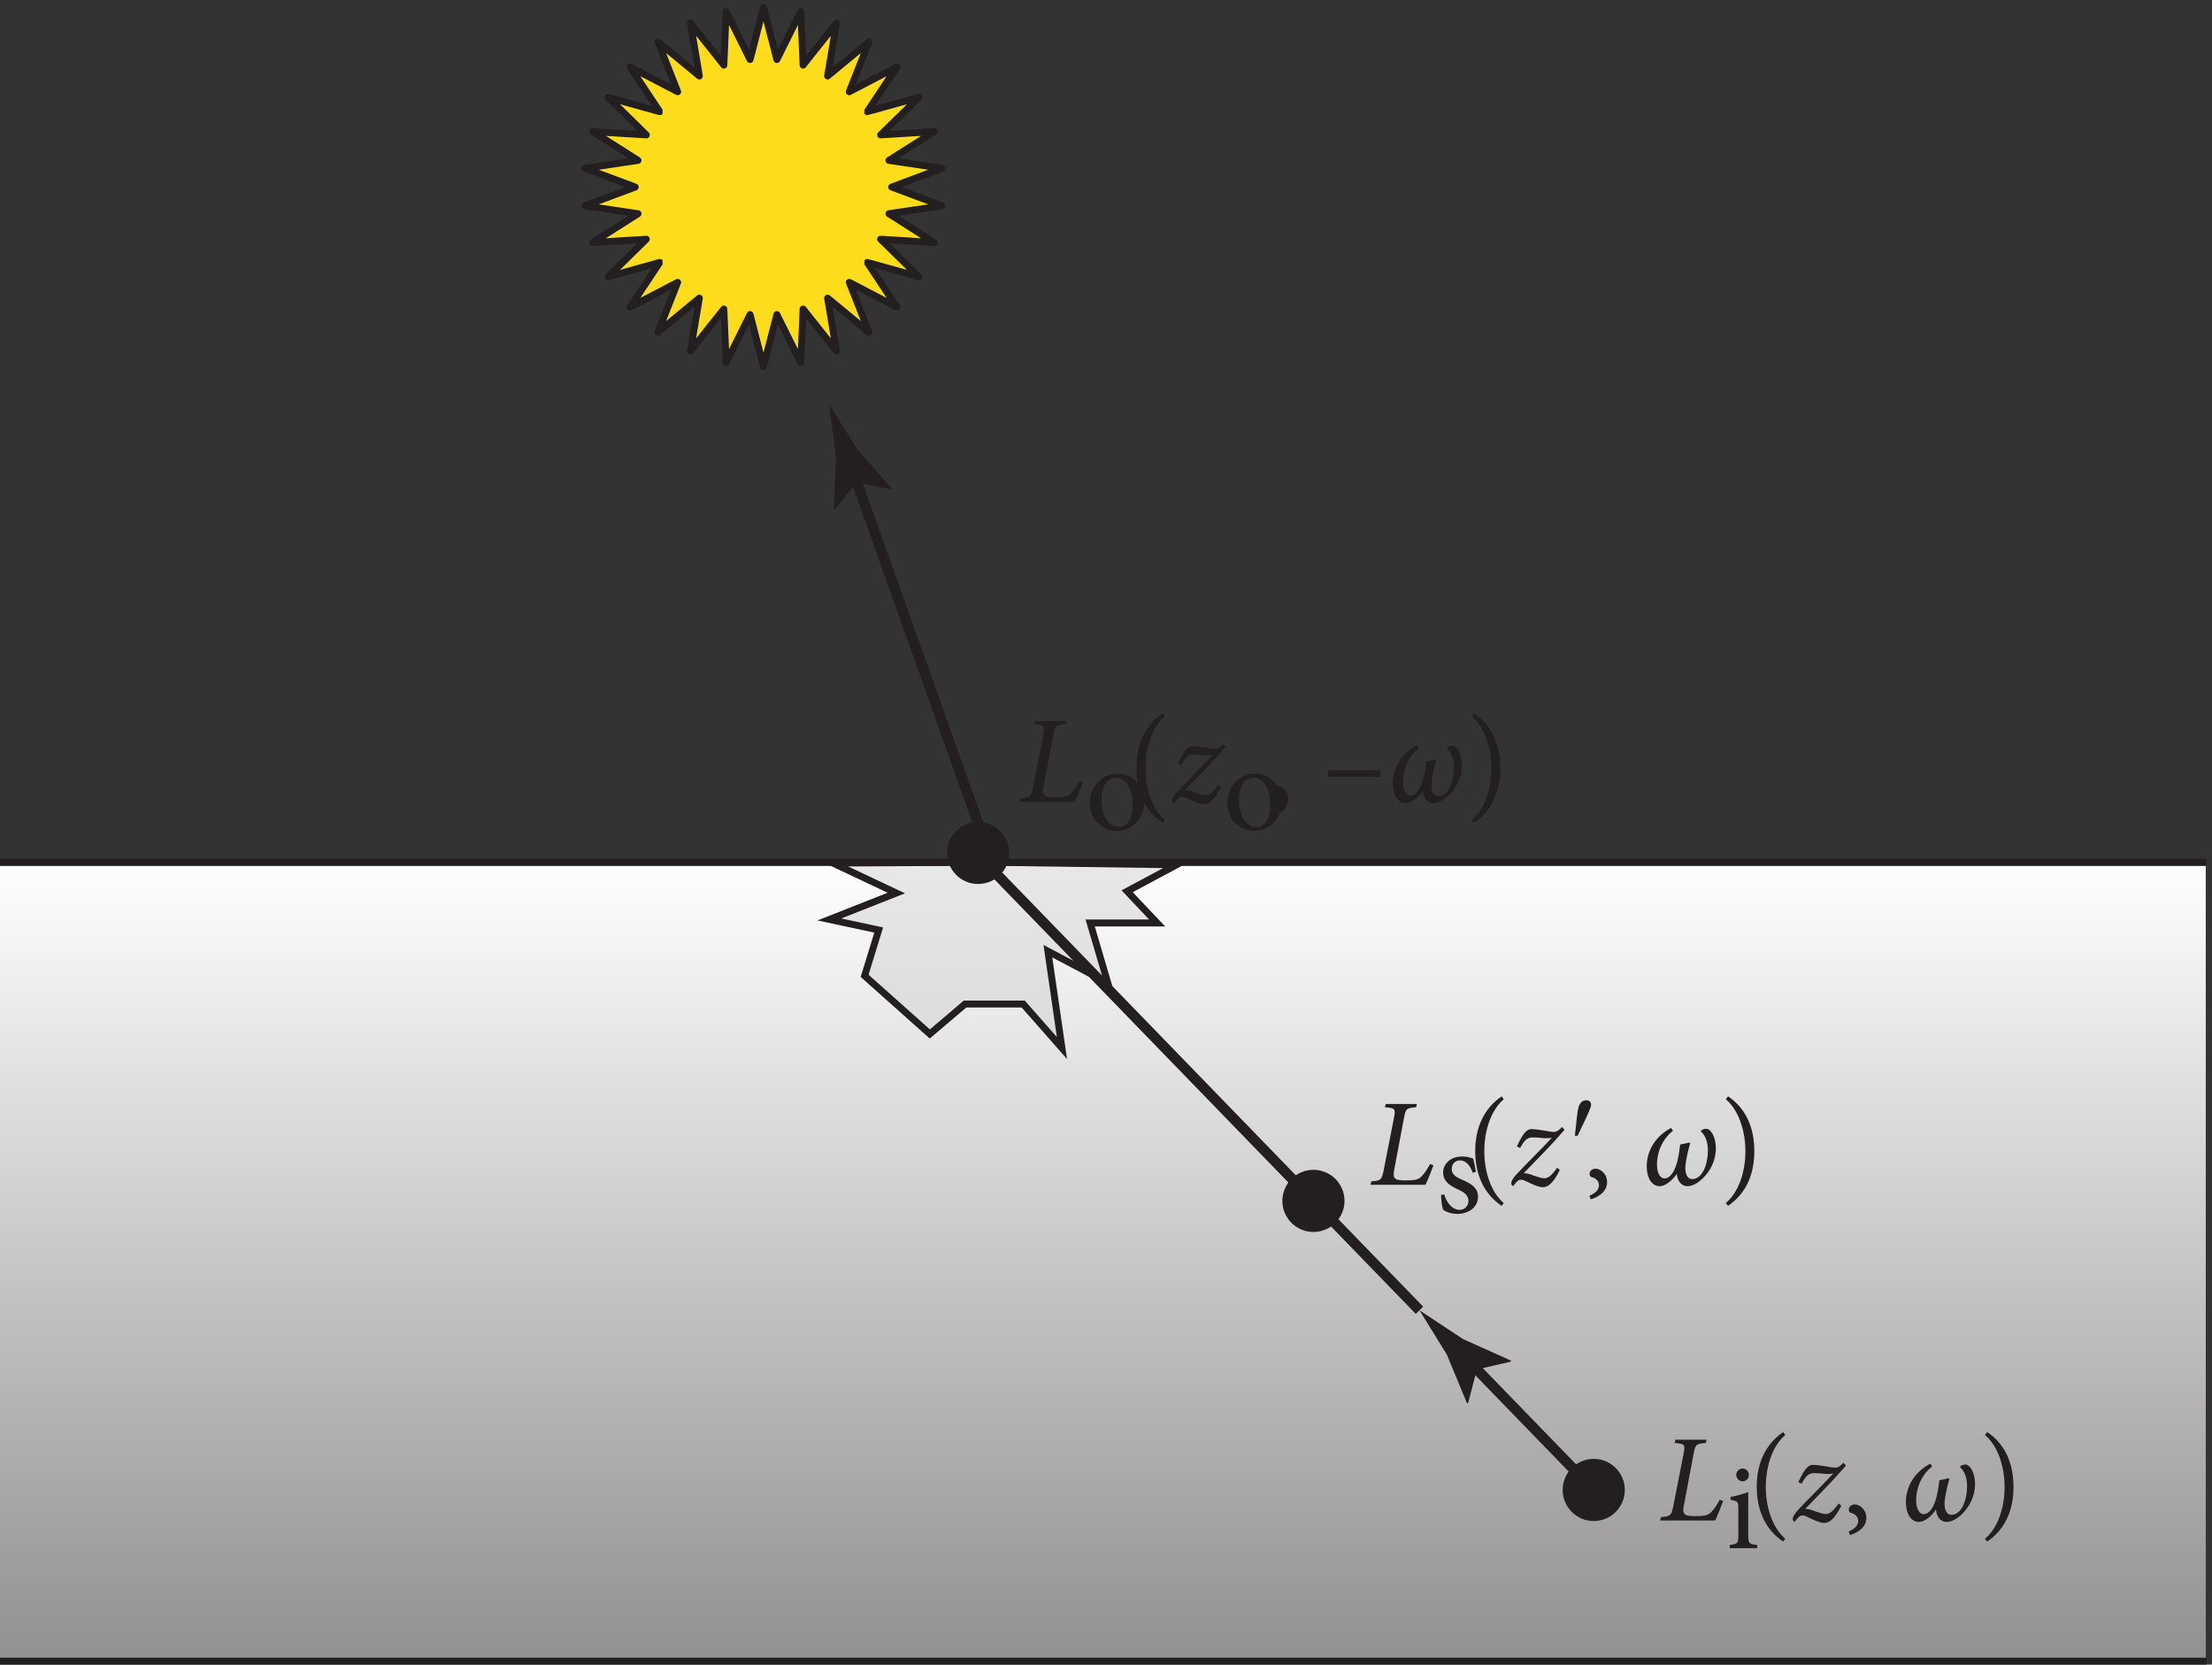 <?xml version="1.0" encoding="UTF-8" standalone="no"?>
<!-- Created with Inkscape (http://www.inkscape.org/) -->

<svg
   version="1.1"
   id="svg1"
   width="213"
   height="160.307"
   viewBox="0 0 213 160.307"
   sodipodi:docname="pha14f14.eps"
   xmlns:inkscape="http://www.inkscape.org/namespaces/inkscape"
   xmlns:sodipodi="http://sodipodi.sourceforge.net/DTD/sodipodi-0.dtd"
   xmlns="http://www.w3.org/2000/svg"
   xmlns:svg="http://www.w3.org/2000/svg">
  <rect x="0" y="0" width="213" height="160.307" fill="#333333" stroke="none"/>
  <defs
     id="defs1">
    <linearGradient
       x1="0"
       y1="0"
       x2="1"
       y2="0"
       gradientUnits="userSpaceOnUse"
       gradientTransform="matrix(-2.54e-5,-580.176,-580.176,2.54e-5,798.735,580.934)"
       spreadMethod="pad"
       id="linearGradient3">
      <stop
         style="stop-opacity:1;stop-color:#ffffff"
         offset="0"
         id="stop2" />
      <stop
         style="stop-opacity:1;stop-color:#918f8f"
         offset="1"
         id="stop3" />
    </linearGradient>
    <clipPath
       clipPathUnits="userSpaceOnUse"
       id="clipPath3">
      <path
         d="M 1597.47,0.762 H 0 V 580.934 v -2.5 h 607.141 l 41.812,-19.746 -48.484,-19.137 35.722,-7.649 -10.207,-33.175 47.207,-42.098 25.516,21.687 h 42.098 l 28.066,-31.894 -10.199,70.168 43.371,-22.961 -12.758,43.375 h 48.481 l -21.692,22.965 34.477,18.465 H 1597.47 V 0.762"
         transform="translate(0,2.5000001e-5)"
         id="path3" />
    </clipPath>
    <linearGradient
       x1="0"
       y1="0"
       x2="1"
       y2="0"
       gradientUnits="userSpaceOnUse"
       gradientTransform="matrix(-2.54e-5,-580.176,-580.176,2.54e-5,798.735,580.934)"
       spreadMethod="pad"
       id="linearGradient28">
      <stop
         style="stop-opacity:1;stop-color:#e9e8e8"
         offset="0"
         id="stop27" />
      <stop
         style="stop-opacity:1;stop-color:#b1b0b0"
         offset="1"
         id="stop28" />
    </linearGradient>
    <clipPath
       clipPathUnits="userSpaceOnUse"
       id="clipPath28">
      <path
         d="m 768.871,446.422 -28.066,31.894 h -42.098 l -25.516,-21.687 -47.207,42.098 10.207,33.175 -35.722,7.649 48.484,19.137 -41.812,19.746 h 243.41 l -34.477,-18.465 21.692,-22.965 h -48.481 l 12.758,-43.375 -43.371,22.961 10.199,-70.168"
         transform="translate(0,2.5000001e-5)"
         id="path28" />
    </clipPath>
  </defs>
  <sodipodi:namedview
     id="namedview1"
     pagecolor="#ffffff"
     bordercolor="#000000"
     borderopacity="0.25"
     inkscape:showpageshadow="2"
     inkscape:pageopacity="0.0"
     inkscape:pagecheckerboard="0"
     inkscape:deskcolor="#d1d1d1">
    <inkscape:page
       x="0"
       y="0"
       inkscape:label="1"
       id="page1"
       width="213"
       height="160.307"
       margin="0"
       bleed="0" />
  </sodipodi:namedview>
  <g
     id="g1"
     inkscape:groupmode="layer"
     inkscape:label="1">
    <g
       id="group-R5">
      <g
         id="g4">
        <path
           d="m 0,0 v 579 h 609 v -1 h 2 v -1 h 2 v -1 h 2 v -1 h 2 v -1 h 2 v -1 h 2 v -1 h 2 v -1 h 2 v -1 h 3 v -1 h 2 v -1 h 2 v -1 h 2 v -1 h 2 v -1 h 2 v -1 h 2 v -1 h 2 v -1 h 3 v -1 h 2 v -1 h 2 v -2 h -1 v -1 h -3 v -1 h -2 v -1 h -3 v -1 h -2 v -1 h -3 v -1 h -3 v -1 h -2 v -1 h -3 v -1 h -2 v -1 h -3 v -1 h -2 v -1 h -3 v -1 h -2 v -1 h -3 v -1 h -2 v -1 h -3 v -1 h -2 v -1 h -1 v -1 h 4 v -1 h 5 v -1 h 5 v -1 h 4 v -1 h 5 v -1 h 5 v -1 h 4 v -1 h 1 v -1 h -1 v -3 h -1 v -4 h -1 v -3 h -1 v -3 h -1 v -3 h -1 v -4 h -1 v -3 h -1 v -3 h -1 v -3 h -1 v -4 h 1 v -1 h 2 v -1 h 1 v -1 h 1 v -1 h 1 v -1 h 1 v -1 h 1 v -1 h 1 v -1 h 1 v -1 h 2 v -1 h 1 v -1 h 1 v -1 h 1 v -1 h 1 v -1 h 1 v -1 h 1 v -1 h 1 v -1 h 1 v -1 h 2 v -1 h 1 v -1 h 1 v -1 h 1 v -1 h 1 v -1 h 1 v -1 h 1 v -1 h 1 v -1 h 2 v -1 h 1 v -1 h 1 v -1 h 1 v -1 h 1 v -1 h 1 v -1 h 1 v -1 h 1 v -1 h 2 v -1 h 1 v -1 h 1 v -1 h 1 v -1 h 1 v -1 h 1 v -1 h 2 v 1 h 1 v 1 h 2 v 1 h 1 v 1 h 1 v 1 h 1 v 1 h 1 v 1 h 2 v 1 h 1 v 1 h 1 v 1 h 1 v 1 h 1 v 1 h 1 v 1 h 2 v 1 h 1 v 1 h 1 v 1 h 1 v 1 h 1 v 1 h 1 v 1 h 2 v 1 h 1 v 1 h 44 v -2 h 1 v -1 h 1 v -1 h 1 v -1 h 1 v -1 h 1 v -1 h 1 v -1 h 1 v -1 h 1 v -2 h 1 v -1 h 1 v -1 h 1 v -1 h 1 v -1 h 1 v -1 h 1 v -1 h 1 v -2 h 1 v -1 h 1 v -1 h 1 v -1 h 1 v -1 h 1 v -1 h 1 v -1 h 1 v -2 h 1 v -1 h 1 v -1 h 1 v -1 h 1 v 3 h -1 v 7 h -1 v 7 h -1 v 7 h -1 v 6 h -1 v 7 h -1 v 7 h -1 v 7 h -1 v 7 h -1 v 7 h -1 v 3 h 2 v -1 h 2 v -1 h 2 v -1 h 2 v -1 h 2 v -1 h 2 v -1 h 2 v -1 h 2 v -1 h 1 v -1 h 2 v -1 h 2 v -1 h 2 v -1 h 2 v -1 h 2 v -1 h 2 v -1 h 2 v -1 h 2 v -1 h 1 v -1 h 2 v -1 h 2 v -1 h 2 v -1 h 2 v -1 h 1 v 2 h -1 v 3 h -1 v 3 h -1 v 4 h -1 v 3 h -1 v 4 h -1 v 3 h -1 v 3 h -1 v 4 h -1 v 3 h -1 v 4 h -1 v 3 h -1 v 4 h 46 v 1 h -1 v 1 h -1 v 2 h -1 v 1 h -1 v 1 h -1 v 1 h -1 v 1 h -1 v 1 h -1 v 1 h -1 v 1 h -1 v 1 h -1 v 1 h -1 v 1 h -1 v 1 h -1 v 1 h -1 v 1 h -1 v 1 h -1 v 1 h -1 v 1 h -1 v 3 h 2 v 1 h 1 v 1 h 2 v 1 h 2 v 1 h 2 v 1 h 2 v 1 h 2 v 1 h 2 v 1 h 1 v 1 h 2 v 1 h 2 v 1 h 2 v 1 h 2 v 1 h 2 v 1 h 2 v 1 h 2 v 1 h 1 v 1 h 2 v 1 h 748 V 0"
           style="fill:url(#linearGradient3);fill-opacity:1;fill-rule:nonzero;stroke:none"
           transform="matrix(0.133,0,0,-0.133,0,160.307)"
           clip-path="url(#clipPath3)"
           id="path4" />
      </g>
      <g
         id="g5"
         aria-label="L&#10;o&#10;(z&#10;o&#10;, –ω)&#10;L&#10;i&#10;(z, ω)&#10;L&#10;s&#10;(z′, ω)"
         transform="matrix(1.333,0,0,1.333,98.12,77.217)">
        <path
           id="path5"
           d="m 4.36,-1.501 c -0.234,0.445 -0.434,0.715 -0.633,0.914 -0.223,0.223 -0.527,0.27 -1.055,0.27 -0.398,0 -0.68,-0.012 -0.809,-0.117 -0.141,-0.105 -0.164,-0.316 -0.094,-0.645 l 0.703,-3.727 c 0.129,-0.68 0.164,-0.738 0.879,-0.797 l 0.059,-0.234 h -2.25 l -0.059,0.234 c 0.738,0.07 0.785,0.105 0.645,0.797 L 1.009,-1.044 C 0.868,-0.365 0.81,-0.294 0.118,-0.247 L 0.06,-0.001 H 4.032 c 0.141,-0.281 0.469,-1.102 0.574,-1.406 z m 0,0"
           style="fill:#231f20;fill-opacity:1;fill-rule:nonzero;stroke:none" />
        <path
           id="path6"
           d="m 7.097,-2.043 c -0.82,0 -1.98,0.68 -1.98,2.156 0,1.008 0.738,1.992 1.98,1.992 0.891,0 1.945,-0.691 1.945,-2.145 0,-1.113 -0.832,-2.004 -1.945,-2.004 z m -0.094,0.305 c 0.785,0 1.207,0.844 1.207,1.898 0,1.242 -0.457,1.652 -1.02,1.652 -0.738,0 -1.23,-0.844 -1.23,-1.98 0,-1.02 0.48,-1.57 1.043,-1.57 z m 3.539,3.062 c -0.891,-0.762 -1.406,-2.203 -1.406,-3.75 0,-1.547 0.516,-3 1.406,-3.75 l -0.152,-0.211 c -1.324,0.902 -1.91,2.332 -1.91,3.949 0,1.629 0.586,3.082 1.91,3.961 z m 0,0"
           style="fill:#231f20;fill-opacity:1;fill-rule:nonzero;stroke:none" />
        <path
           id="path7"
           d="m 14.746,-4.173 c -0.223,0.246 -0.398,0.352 -0.551,0.352 -0.152,0 -0.305,-0.012 -0.727,-0.094 -0.434,-0.07 -0.703,-0.105 -0.949,-0.105 -0.223,0 -0.445,0.188 -0.656,0.527 -0.141,0.234 -0.246,0.445 -0.375,0.727 l 0.234,0.105 c 0.258,-0.457 0.469,-0.762 0.891,-0.762 0.223,0 0.621,0.023 0.855,0.059 0.199,0.012 0.398,0 0.551,-0.035 -0.832,0.891 -1.875,1.91 -2.496,2.578 -0.551,0.574 -0.48,0.832 -0.328,0.902 0.047,0.012 0.07,-0.023 0.105,-0.082 0.082,-0.117 0.188,-0.234 0.293,-0.305 0.117,-0.082 0.27,-0.094 0.551,0.047 0.398,0.199 0.914,0.434 1.207,0.434 0.387,0 0.75,-0.27 1.242,-1.242 l -0.199,-0.164 c -0.41,0.609 -0.68,0.762 -0.926,0.762 -0.223,0 -0.516,-0.117 -0.809,-0.211 -0.27,-0.117 -0.504,-0.164 -0.68,-0.152 0.668,-0.703 1.852,-1.887 2.426,-2.543 0.246,-0.27 0.41,-0.457 0.527,-0.598 z m 0,0"
           style="fill:#231f20;fill-opacity:1;fill-rule:nonzero;stroke:none" />
        <path
           id="path8"
           d="m 17.031,-2.043 c -0.82,0 -1.98,0.68 -1.98,2.156 0,1.008 0.738,1.992 1.98,1.992 0.891,0 1.945,-0.691 1.945,-2.145 0,-1.113 -0.832,-2.004 -1.945,-2.004 z m -0.094,0.305 c 0.785,0 1.207,0.844 1.207,1.898 0,1.242 -0.457,1.652 -1.02,1.652 -0.738,0 -1.23,-0.844 -1.23,-1.98 0,-1.02 0.48,-1.57 1.043,-1.57 z m 1.69,0.577 c -0.211,0 -0.434,0.141 -0.434,0.363 0,0.152 0.07,0.223 0.117,0.234 0.305,0.07 0.562,0.27 0.562,0.598 0,0.34 -0.258,0.574 -0.691,0.762 l 0.094,0.258 c 0.551,-0.164 1.184,-0.551 1.184,-1.242 0,-0.633 -0.504,-0.973 -0.832,-0.973 z m 7.471,-0.645 v -0.469 h -3.773 v 0.469 z m 0,0"
           style="fill:#231f20;fill-opacity:1;fill-rule:nonzero;stroke:none" />
        <path
           id="path9"
           d="m 30.918,-3.845 c 0.293,0.258 0.504,0.715 0.504,1.383 -0.012,1.008 -0.398,2.051 -1.137,2.051 -0.305,0 -0.516,-0.305 -0.492,-0.879 0.023,-0.469 0.234,-1.359 0.352,-1.723 l -0.059,-0.035 -0.668,0.141 c -0.035,0.281 -0.094,0.75 -0.188,1.137 -0.199,0.855 -0.562,1.312 -0.949,1.312 -0.281,0 -0.539,-0.34 -0.539,-0.996 0,-1.008 0.469,-1.922 1.16,-2.449 l -0.141,-0.199 c -1.043,0.539 -1.758,1.559 -1.758,2.766 0,0.938 0.422,1.441 0.938,1.441 0.387,0 0.902,-0.398 1.23,-0.891 0.047,0.504 0.328,0.891 0.762,0.891 0.375,0 0.738,-0.223 1.066,-0.516 0.562,-0.527 0.996,-1.301 0.996,-2.215 0,-0.902 -0.398,-1.418 -0.691,-1.418 -0.152,0 -0.316,0.07 -0.375,0.129 z m 0,0"
           style="fill:#231f20;fill-opacity:1;fill-rule:nonzero;stroke:none" />
        <path
           id="path10"
           d="m 32.711,-6.177 c 0.891,0.738 1.418,2.203 1.418,3.75 0,1.547 -0.504,2.988 -1.418,3.75 l 0.164,0.199 c 1.348,-0.914 1.898,-2.332 1.898,-3.949 0,-1.629 -0.551,-3.059 -1.898,-3.961 z m 0,0"
           style="fill:#231f20;fill-opacity:1;fill-rule:nonzero;stroke:none" />
        <path
           id="path11"
           d="m 50.62,50.422 c -0.234,0.445 -0.434,0.715 -0.633,0.914 -0.223,0.223 -0.527,0.27 -1.055,0.27 -0.398,0 -0.68,-0.012 -0.809,-0.117 -0.141,-0.105 -0.164,-0.316 -0.094,-0.645 l 0.703,-3.727 c 0.129,-0.68 0.164,-0.738 0.879,-0.797 l 0.059,-0.234 h -2.25 l -0.059,0.234 c 0.738,0.07 0.785,0.105 0.645,0.797 l -0.738,3.762 c -0.141,0.68 -0.199,0.75 -0.891,0.797 l -0.059,0.246 h 3.973 c 0.141,-0.281 0.469,-1.102 0.574,-1.406 z m 0,0"
           style="fill:#231f20;fill-opacity:1;fill-rule:nonzero;stroke:none" />
        <path
           id="path12"
           d="m 52.27,49.094 c 0.258,0 0.457,-0.211 0.457,-0.457 0,-0.27 -0.199,-0.469 -0.457,-0.469 -0.234,0 -0.457,0.199 -0.457,0.469 0,0.246 0.223,0.457 0.457,0.457 z m 1.055,4.828 v -0.234 c -0.586,-0.059 -0.645,-0.105 -0.645,-0.715 v -3.105 c -0.398,0.152 -0.82,0.27 -1.277,0.352 v 0.211 c 0.539,0.094 0.562,0.129 0.562,0.68 v 1.863 c 0,0.609 -0.059,0.656 -0.621,0.715 v 0.234 z m 2.03,-0.677 c -0.891,-0.762 -1.406,-2.203 -1.406,-3.75 0,-1.547 0.516,-3 1.406,-3.75 l -0.152,-0.211 c -1.324,0.902 -1.91,2.332 -1.91,3.949 0,1.629 0.586,3.082 1.91,3.961 z m 0,0"
           style="fill:#231f20;fill-opacity:1;fill-rule:nonzero;stroke:none" />
        <path
           id="path13"
           d="m 59.556,47.75 c -0.223,0.246 -0.398,0.352 -0.551,0.352 -0.152,0 -0.305,-0.012 -0.727,-0.094 -0.434,-0.07 -0.703,-0.105 -0.949,-0.105 -0.223,0 -0.445,0.188 -0.656,0.527 -0.141,0.234 -0.246,0.445 -0.375,0.727 l 0.234,0.105 c 0.258,-0.457 0.469,-0.762 0.891,-0.762 0.223,0 0.621,0.023 0.855,0.059 0.199,0.012 0.398,0 0.551,-0.035 -0.832,0.891 -1.875,1.91 -2.496,2.578 -0.551,0.574 -0.48,0.832 -0.328,0.902 0.047,0.012 0.07,-0.023 0.105,-0.082 0.082,-0.117 0.188,-0.234 0.293,-0.305 0.117,-0.082 0.27,-0.094 0.551,0.047 0.398,0.199 0.914,0.434 1.207,0.434 0.387,0 0.75,-0.27 1.242,-1.242 l -0.199,-0.164 c -0.41,0.609 -0.68,0.762 -0.926,0.762 -0.223,0 -0.516,-0.117 -0.809,-0.211 -0.27,-0.117 -0.504,-0.164 -0.68,-0.152 0.668,-0.703 1.852,-1.887 2.426,-2.543 0.246,-0.27 0.41,-0.457 0.527,-0.598 z m 0,0"
           style="fill:#231f20;fill-opacity:1;fill-rule:nonzero;stroke:none" />
        <path
           id="path14"
           d="m 60.379,50.761 c -0.211,0 -0.434,0.141 -0.434,0.363 0,0.152 0.07,0.223 0.117,0.234 0.305,0.07 0.562,0.27 0.562,0.598 0,0.34 -0.258,0.574 -0.691,0.762 l 0.094,0.258 c 0.551,-0.164 1.184,-0.551 1.184,-1.242 0,-0.633 -0.504,-0.973 -0.832,-0.973 z m 0,0"
           style="fill:#231f20;fill-opacity:1;fill-rule:nonzero;stroke:none" />
        <path
           id="path15"
           d="m 67.987,48.078 c 0.293,0.258 0.504,0.715 0.504,1.383 -0.012,1.008 -0.398,2.051 -1.137,2.051 -0.305,0 -0.516,-0.305 -0.492,-0.879 0.023,-0.469 0.234,-1.359 0.352,-1.723 l -0.059,-0.035 -0.668,0.141 c -0.035,0.281 -0.094,0.75 -0.188,1.137 -0.199,0.855 -0.562,1.312 -0.949,1.312 -0.281,0 -0.539,-0.34 -0.539,-0.996 0,-1.008 0.469,-1.922 1.16,-2.449 l -0.141,-0.199 c -1.043,0.539 -1.758,1.559 -1.758,2.766 0,0.938 0.422,1.441 0.938,1.441 0.387,0 0.902,-0.398 1.23,-0.891 0.047,0.504 0.328,0.891 0.762,0.891 0.375,0 0.738,-0.223 1.066,-0.516 0.562,-0.527 0.996,-1.301 0.996,-2.215 0,-0.902 -0.398,-1.418 -0.691,-1.418 -0.152,0 -0.316,0.07 -0.375,0.129 z m 0,0"
           style="fill:#231f20;fill-opacity:1;fill-rule:nonzero;stroke:none" />
        <path
           id="path16"
           d="m 69.78,45.746 c 0.891,0.738 1.418,2.203 1.418,3.75 0,1.547 -0.504,2.988 -1.418,3.75 l 0.164,0.199 c 1.348,-0.914 1.898,-2.332 1.898,-3.949 0,-1.629 -0.551,-3.059 -1.898,-3.961 z m 0,0"
           style="fill:#231f20;fill-opacity:1;fill-rule:nonzero;stroke:none" />
        <path
           id="path17"
           d="m 29.696,26.167 c -0.234,0.445 -0.434,0.715 -0.633,0.914 -0.223,0.223 -0.527,0.27 -1.055,0.27 -0.398,0 -0.68,-0.012 -0.809,-0.117 -0.141,-0.105 -0.164,-0.316 -0.094,-0.645 l 0.703,-3.727 c 0.129,-0.68 0.164,-0.738 0.879,-0.797 l 0.059,-0.234 h -2.25 l -0.059,0.234 c 0.738,0.07 0.785,0.105 0.645,0.797 l -0.738,3.762 c -0.141,0.68 -0.199,0.75 -0.891,0.797 l -0.059,0.246 h 3.973 c 0.141,-0.281 0.469,-1.102 0.574,-1.406 z m 0,0"
           style="fill:#231f20;fill-opacity:1;fill-rule:nonzero;stroke:none" />
        <path
           id="path18"
           d="m 33.007,26.738 c -0.035,-0.223 -0.129,-0.75 -0.199,-0.961 -0.188,-0.07 -0.434,-0.152 -0.797,-0.152 -0.832,0 -1.371,0.527 -1.371,1.16 0,0.691 0.586,0.996 1.125,1.242 0.445,0.211 0.703,0.422 0.703,0.82 0,0.375 -0.305,0.633 -0.633,0.633 -0.539,0 -0.949,-0.527 -1.113,-1.113 l -0.234,0.035 c 0,0.328 0.082,0.938 0.152,1.066 0.164,0.141 0.574,0.305 1.031,0.305 0.727,0 1.488,-0.422 1.488,-1.242 0,-0.621 -0.457,-0.938 -1.137,-1.219 -0.41,-0.176 -0.762,-0.375 -0.762,-0.785 0,-0.352 0.246,-0.621 0.586,-0.621 0.434,0 0.75,0.363 0.926,0.891 z m 2.013,2.253 c -0.891,-0.762 -1.406,-2.203 -1.406,-3.75 0,-1.547 0.516,-3 1.406,-3.75 l -0.152,-0.211 c -1.324,0.902 -1.91,2.332 -1.91,3.949 0,1.629 0.586,3.082 1.91,3.961 z m 0,0"
           style="fill:#231f20;fill-opacity:1;fill-rule:nonzero;stroke:none" />
        <path
           id="path19"
           d="m 39.224,23.495 c -0.223,0.246 -0.398,0.352 -0.551,0.352 -0.152,0 -0.305,-0.012 -0.727,-0.094 -0.434,-0.07 -0.703,-0.105 -0.949,-0.105 -0.223,0 -0.445,0.188 -0.656,0.527 -0.141,0.234 -0.246,0.445 -0.375,0.727 l 0.234,0.105 c 0.258,-0.457 0.469,-0.762 0.891,-0.762 0.223,0 0.621,0.023 0.855,0.059 0.199,0.012 0.398,0 0.551,-0.035 -0.832,0.891 -1.875,1.91 -2.496,2.578 -0.551,0.574 -0.48,0.832 -0.328,0.902 0.047,0.012 0.07,-0.023 0.105,-0.082 0.082,-0.117 0.188,-0.234 0.293,-0.305 0.117,-0.082 0.27,-0.094 0.551,0.047 0.398,0.199 0.914,0.434 1.207,0.434 0.387,0 0.75,-0.27 1.242,-1.242 l -0.199,-0.164 c -0.41,0.609 -0.68,0.762 -0.926,0.762 -0.223,0 -0.516,-0.117 -0.809,-0.211 -0.27,-0.117 -0.504,-0.164 -0.68,-0.152 0.668,-0.703 1.852,-1.887 2.426,-2.543 0.246,-0.27 0.41,-0.457 0.527,-0.598 z m 0,0"
           style="fill:#231f20;fill-opacity:1;fill-rule:nonzero;stroke:none" />
        <path
           id="path20"
           d="m 40.357,24.128 0.609,-1.289 c 0.176,-0.387 0.281,-0.621 0.316,-0.738 0.035,-0.082 0.047,-0.152 0.047,-0.223 0,-0.094 -0.023,-0.164 -0.082,-0.223 -0.07,-0.059 -0.152,-0.094 -0.258,-0.094 -0.129,0 -0.246,0.035 -0.34,0.117 -0.105,0.082 -0.176,0.223 -0.234,0.398 -0.035,0.129 -0.082,0.375 -0.117,0.762 l -0.141,1.289 z m 0,0"
           style="fill:#231f20;fill-opacity:1;fill-rule:nonzero;stroke:none" />
        <path
           id="path21"
           d="m 41.652,26.507 c -0.211,0 -0.434,0.141 -0.434,0.363 0,0.152 0.07,0.223 0.117,0.234 0.305,0.07 0.562,0.27 0.562,0.598 0,0.34 -0.258,0.574 -0.691,0.762 l 0.094,0.258 c 0.551,-0.164 1.184,-0.551 1.184,-1.242 0,-0.633 -0.504,-0.973 -0.832,-0.973 z m 0,0"
           style="fill:#231f20;fill-opacity:1;fill-rule:nonzero;stroke:none" />
        <path
           id="path22"
           d="m 49.264,23.823 c 0.293,0.258 0.504,0.715 0.504,1.383 -0.012,1.008 -0.398,2.051 -1.137,2.051 -0.305,0 -0.516,-0.305 -0.492,-0.879 0.023,-0.469 0.234,-1.359 0.352,-1.723 l -0.059,-0.035 -0.668,0.141 c -0.035,0.281 -0.094,0.75 -0.188,1.137 -0.199,0.855 -0.562,1.312 -0.949,1.312 -0.281,0 -0.539,-0.34 -0.539,-0.996 0,-1.008 0.469,-1.922 1.16,-2.449 L 47.107,23.565 c -1.043,0.539 -1.758,1.559 -1.758,2.766 0,0.938 0.422,1.441 0.938,1.441 0.387,0 0.902,-0.398 1.23,-0.891 0.047,0.504 0.328,0.891 0.762,0.891 0.375,0 0.738,-0.223 1.066,-0.516 0.562,-0.527 0.996,-1.301 0.996,-2.215 0,-0.902 -0.398,-1.418 -0.691,-1.418 -0.152,0 -0.316,0.07 -0.375,0.129 z m 0,0"
           style="fill:#231f20;fill-opacity:1;fill-rule:nonzero;stroke:none" />
        <path
           id="path23"
           d="m 51.057,21.491 c 0.891,0.738 1.418,2.203 1.418,3.75 0,1.547 -0.504,2.988 -1.418,3.75 l 0.164,0.199 c 1.348,-0.914 1.898,-2.332 1.898,-3.949 0,-1.629 -0.551,-3.059 -1.898,-3.961 z m 0,0"
           style="fill:#231f20;fill-opacity:1;fill-rule:nonzero;stroke:none" />
      </g>
      <path
         id="path24"
         d="M 0,0 H 1597.47 V 5 H 0 Z"
         style="fill:#231f20;fill-opacity:1;fill-rule:nonzero;stroke:none"
         transform="matrix(0.133,0,0,-0.133,0,160.307)" />
      <path
         id="path25"
         d="m 0,578.434 h 1597.47 v 5 H 0 Z"
         style="fill:#231f20;fill-opacity:1;fill-rule:nonzero;stroke:none"
         transform="matrix(0.133,0,0,-0.133,0,160.307)" />
      <path
         id="path26"
         d="m 1131.38,126.461 c 0,-12.422 10.08,-22.512 22.51,-22.512 12.41,0 22.49,10.09 22.49,22.512 0,12.418 -10.08,22.488 -22.49,22.488 -12.43,0 -22.51,-10.07 -22.51,-22.488"
         style="fill:#231f20;fill-opacity:1;fill-rule:nonzero;stroke:none"
         transform="matrix(0.133,0,0,-0.133,0,160.307)" />
      <path
         id="path27"
         d="m 768.871,446.422 -28.066,31.894 h -42.098 l -25.516,-21.687 -47.207,42.098 10.207,33.175 -35.722,7.649 48.484,19.137 -41.812,19.746 h 243.41 l -34.477,-18.465 21.692,-22.965 h -48.481 l 12.758,-43.375 -43.371,22.961 10.199,-70.168"
         style="fill:url(#linearGradient28);fill-opacity:1;fill-rule:nonzero;stroke:none"
         transform="matrix(0.133,0,0,-0.133,0,160.307)"
         clip-path="url(#clipPath28)" />
      <path
         id="path29"
         d="m 850.551,578.434 h -243.41 l -4.114,1.945 115.176,0.555 133.594,-1.832 -1.246,-0.668"
         style="fill:#7b7979;fill-opacity:1;fill-rule:nonzero;stroke:none"
         transform="matrix(0.133,0,0,-0.133,0,160.307)" />
      <path
         id="path30"
         d="m 718.203,580.934 -0.035,-2.5 123.918,-1.7 -30.074,-16.105 19.953,-21.125 h -46.02 l 12.024,-40.891 -42.481,22.489 9.7,-66.707 -23.25,26.421 h -44.153 l -24.555,-20.875 -44.382,39.582 10.535,34.25 -30.301,6.493 46.164,18.214 -41.183,19.45 104.152,0.504 -0.012,2.5 -0.035,-2.5 0.035,2.5 -0.012,2.5 -126.199,-0.61 50.672,-23.929 -50.809,-20.055 41.145,-8.813 -9.875,-32.097 50.027,-44.617 26.473,22.503 h 40.051 l 32.883,-37.367 -10.704,73.625 44.258,-23.429 -13.484,45.859 h 50.934 l -23.426,24.805 41.375,22.16 -143.297,1.965 h -0.024 l 0.012,-2.5"
         style="fill:#231f20;fill-opacity:1;fill-rule:nonzero;stroke:none"
         transform="matrix(0.133,0,0,-0.133,0,160.307)" />
      <path
         id="path31"
         d="m 552.754,1199.84 9.695,-37.64 17.321,34.8 1.668,-38.84 24.171,30.44 -6.437,-38.33 29.969,24.75 -14.278,-36.16 34.469,17.98 -21.48,-32.4 37.453,10.42 -27.746,-27.23 38.793,2.41 -32.797,-20.86 38.449,-5.72 -36.43,-13.58 36.43,-13.58 -38.449,-5.72 32.797,-20.86 -38.793,2.4 27.746,-27.22 -37.453,10.41 21.48,-32.396 -34.469,17.976 14.278,-36.148 -29.969,24.746 6.437,-38.34 -24.171,30.446 -1.668,-38.832 -17.321,34.793 -9.695,-37.637 -9.707,37.637 -17.317,-34.793 -1.664,38.832 -24.171,-30.446 6.445,38.34 -29.973,-24.746 14.27,36.148 -34.465,-17.976 21.48,32.396 -37.449,-10.41 27.746,27.22 -38.801,-2.4 32.805,20.86 -38.445,5.72 36.414,13.58 -36.414,13.58 38.445,5.72 -32.805,20.86 38.801,-2.41 -27.746,27.23 37.449,-10.42 -21.48,32.4 34.465,-17.98 -14.27,36.16 29.973,-24.75 -6.445,38.33 24.171,-30.44 1.664,38.84 17.317,-34.8 9.707,37.64"
         style="fill:#fddd1b;fill-opacity:1;fill-rule:nonzero;stroke:none"
         transform="matrix(0.133,0,0,-0.133,0,160.307)" />
      <path
         id="path32"
         d="m 552.754,1199.84 -2.422,-0.63 9.699,-37.64 c 0.258,-1 1.121,-1.75 2.16,-1.86 1.036,-0.11 2.036,0.44 2.497,1.38 l 13,26.11 1.25,-29.15 c 0.042,-1.04 0.734,-1.94 1.726,-2.27 0.988,-0.32 2.082,0.01 2.731,0.83 l 18.144,22.84 -4.836,-28.77 c -0.172,-1.02 0.317,-2.05 1.219,-2.57 0.898,-0.53 2.035,-0.43 2.84,0.23 l 22.492,18.57 -10.715,-27.13 c -0.383,-0.97 -0.121,-2.08 0.652,-2.78 0.774,-0.69 1.907,-0.84 2.829,-0.35 l 25.871,13.49 -16.121,-24.32 0.058,-2.85 c 0.613,-0.84 1.692,-1.22 2.695,-0.94 l 28.106,7.82 -20.82,-20.43 c -0.746,-0.73 -0.957,-1.85 -0.536,-2.8 0.426,-0.96 1.399,-1.55 2.442,-1.48 l 29.113,1.8 -24.613,-15.65 c -0.879,-0.56 -1.32,-1.61 -1.106,-2.63 0.215,-1.02 1.047,-1.8 2.079,-1.96 l 28.851,-4.28 -27.336,-10.2 c -0.976,-0.36 -1.629,-1.3 -1.629,-2.34 0,-1.04 0.653,-1.98 1.629,-2.34 l 27.34,-10.2 -28.855,-4.29 c -1.032,-0.15 -1.864,-0.93 -2.079,-1.95 -0.214,-1.02 0.227,-2.07 1.106,-2.63 l 24.613,-15.66 -29.113,1.81 c -1.043,0.06 -2.016,-0.53 -2.442,-1.48 -0.421,-0.96 -0.21,-2.07 0.536,-2.8 l 20.824,-20.44 -28.113,7.82 c -1.004,0.28 -2.079,-0.1 -2.692,-0.94 l -0.058,-2.85 16.117,-24.313 -25.867,13.493 c -0.922,0.48 -2.055,0.34 -2.829,-0.36 -0.773,-0.7 -1.035,-1.8 -0.652,-2.773 l 10.715,-27.129 -22.492,18.566 c -0.805,0.664 -1.942,0.762 -2.84,0.238 -0.902,-0.519 -1.391,-1.55 -1.219,-2.578 l 4.836,-28.777 -18.144,22.851 c -0.649,0.817 -1.743,1.145 -2.731,0.825 -0.992,-0.325 -1.684,-1.231 -1.726,-2.274 l -1.25,-29.144 -13,26.113 c -0.461,0.934 -1.461,1.48 -2.497,1.371 -1.039,-0.105 -1.902,-0.851 -2.16,-1.859 l -7.277,-28.246 -7.285,28.246 c -0.262,1.008 -1.125,1.754 -2.16,1.859 -1.036,0.109 -2.036,-0.437 -2.5,-1.371 l -12.993,-26.113 -1.25,29.144 c -0.046,1.043 -0.734,1.949 -1.726,2.274 -0.992,0.32 -2.082,-0.008 -2.731,-0.825 l -18.144,-22.847 4.84,28.773 c 0.172,1.028 -0.317,2.059 -1.215,2.578 -0.902,0.524 -2.039,0.426 -2.844,-0.238 l -22.492,-18.57 10.707,27.133 c 0.383,0.973 0.121,2.073 -0.652,2.773 -0.778,0.7 -1.907,0.84 -2.832,0.36 l -25.86,-13.489 16.117,24.309 -0.058,2.85 c -0.613,0.84 -1.692,1.22 -2.696,0.94 l -28.105,-7.82 20.824,20.44 c 0.746,0.73 0.957,1.84 0.535,2.8 -0.425,0.95 -1.398,1.54 -2.437,1.48 l -29.121,-1.81 24.621,15.66 c 0.879,0.56 1.316,1.61 1.101,2.63 -0.214,1.02 -1.046,1.8 -2.078,1.95 l -28.855,4.29 27.332,10.2 c 0.976,0.36 1.625,1.3 1.625,2.34 0,1.04 -0.649,1.98 -1.625,2.34 l -27.328,10.2 28.851,4.28 c 1.032,0.16 1.864,0.94 2.078,1.96 0.215,1.02 -0.222,2.07 -1.101,2.63 l -24.621,15.65 29.121,-1.8 c 1.039,-0.07 2.012,0.52 2.437,1.48 0.422,0.95 0.211,2.07 -0.535,2.8 l -20.82,20.43 28.101,-7.82 c 1.004,-0.28 2.083,0.1 2.696,0.94 l 0.058,2.85 -16.121,24.32 25.867,-13.49 c 0.922,-0.49 2.051,-0.34 2.829,0.35 0.773,0.7 1.035,1.81 0.652,2.78 l -10.707,27.13 22.492,-18.57 c 0.805,-0.66 1.942,-0.76 2.844,-0.23 0.898,0.52 1.387,1.55 1.215,2.57 l -4.84,28.77 18.144,-22.84 c 0.649,-0.82 1.739,-1.15 2.731,-0.83 0.992,0.33 1.68,1.23 1.726,2.27 l 1.25,29.15 12.993,-26.11 c 0.464,-0.94 1.464,-1.49 2.5,-1.38 1.035,0.11 1.898,0.86 2.16,1.86 l 9.707,37.64 -2.422,0.63 -2.422,-0.63 2.422,0.63 -2.422,0.62 -8.031,-31.15 -14.328,28.8 c -0.508,1.02 -1.645,1.57 -2.758,1.34 -1.117,-0.24 -1.93,-1.2 -1.981,-2.34 l -1.379,-32.15 -20.003,25.2 c -0.711,0.89 -1.934,1.19 -2.977,0.72 -1.039,-0.46 -1.637,-1.57 -1.449,-2.7 l 5.336,-31.72 -24.801,20.49 c -0.883,0.72 -2.141,0.76 -3.063,0.09 -0.921,-0.67 -1.277,-1.88 -0.855,-2.94 l 11.805,-29.92 -28.52,14.87 c -1.012,0.53 -2.25,0.31 -3.015,-0.54 -0.762,-0.85 -0.856,-2.1 -0.223,-3.05 l 17.773,-26.82 -30.988,8.63 c -1.098,0.3 -2.266,-0.17 -2.836,-1.16 -0.57,-0.99 -0.398,-2.23 0.414,-3.04 l 22.961,-22.53 -32.109,1.99 c -1.137,0.07 -2.18,-0.64 -2.532,-1.72 -0.351,-1.09 0.075,-2.27 1.036,-2.88 l 27.144,-17.27 -31.816,-4.72 c -1.125,-0.17 -1.996,-1.08 -2.117,-2.22 -0.122,-1.13 0.543,-2.2 1.613,-2.6 l 30.137,-11.24 -30.137,-11.24 c -1.07,-0.4 -1.735,-1.47 -1.613,-2.6 0.121,-1.14 0.992,-2.05 2.117,-2.22 l 31.82,-4.73 -27.148,-17.26 c -0.961,-0.62 -1.387,-1.8 -1.036,-2.88 0.352,-1.09 1.395,-1.8 2.532,-1.73 l 32.109,1.99 -22.961,-22.53 c -0.812,-0.79 -0.984,-2.04 -0.414,-3.03 0.57,-0.99 1.738,-1.47 2.836,-1.16 l 30.988,8.62 -17.773,-26.813 c -0.633,-0.949 -0.539,-2.207 0.223,-3.055 0.765,-0.847 2.003,-1.07 3.015,-0.543 l 28.52,14.879 -11.805,-29.918 c -0.422,-1.058 -0.066,-2.269 0.855,-2.941 0.922,-0.668 2.18,-0.629 3.063,0.097 l 24.801,20.477 -5.336,-31.73 c -0.188,-1.125 0.41,-2.235 1.449,-2.7 1.043,-0.461 2.266,-0.164 2.977,0.731 l 20.003,25.195 1.379,-32.137 c 0.051,-1.136 0.864,-2.101 1.981,-2.336 1.113,-0.238 2.25,0.309 2.758,1.329 l 14.328,28.796 8.031,-31.148 c 0.285,-1.102 1.281,-1.875 2.422,-1.875 1.141,0 2.137,0.773 2.422,1.875 l 8.023,31.148 14.332,-28.796 c 0.508,-1.02 1.645,-1.567 2.758,-1.329 1.117,0.235 1.93,1.2 1.981,2.336 l 1.375,32.137 20.007,-25.195 c 0.707,-0.895 1.934,-1.192 2.977,-0.731 1.039,0.465 1.637,1.575 1.445,2.7 l -5.328,31.73 24.805,-20.477 c 0.879,-0.726 2.137,-0.765 3.058,-0.097 0.922,0.672 1.278,1.883 0.856,2.941 l -11.813,29.918 28.524,-14.879 c 1.012,-0.527 2.25,-0.304 3.012,0.543 0.765,0.848 0.859,2.106 0.226,3.055 l -17.777,26.813 30.996,-8.62 c 1.097,-0.31 2.265,0.17 2.836,1.16 0.57,0.99 0.398,2.24 -0.414,3.03 l -22.961,22.53 32.105,-1.99 c 1.137,-0.07 2.18,0.64 2.531,1.73 0.352,1.08 -0.074,2.26 -1.035,2.88 l -27.144,17.26 31.82,4.73 c 1.125,0.17 1.996,1.08 2.117,2.22 0.117,1.13 -0.543,2.2 -1.613,2.6 l -30.145,11.24 30.145,11.24 c 1.07,0.4 1.73,1.47 1.613,2.6 -0.121,1.14 -0.992,2.05 -2.121,2.22 l -31.816,4.72 27.144,17.27 c 0.961,0.61 1.387,1.79 1.035,2.88 -0.351,1.08 -1.394,1.79 -2.531,1.72 l -32.105,-1.99 22.961,22.53 c 0.812,0.81 0.984,2.05 0.414,3.04 -0.571,0.99 -1.739,1.46 -2.836,1.16 l -30.992,-8.63 17.773,26.82 c 0.633,0.95 0.539,2.2 -0.226,3.05 -0.762,0.85 -2,1.07 -3.012,0.54 l -28.528,-14.87 11.817,29.92 c 0.422,1.06 0.066,2.27 -0.856,2.94 -0.921,0.67 -2.179,0.63 -3.058,-0.09 l -24.805,-20.49 5.328,31.72 c 0.192,1.13 -0.406,2.24 -1.445,2.7 -1.043,0.47 -2.266,0.17 -2.977,-0.72 l -20.007,-25.2 -1.375,32.15 c -0.051,1.14 -0.864,2.1 -1.981,2.34 -1.113,0.23 -2.25,-0.32 -2.758,-1.34 l -14.332,-28.8 -8.023,31.15 c -0.285,1.11 -1.281,1.88 -2.422,1.88 -1.141,0 -2.137,-0.77 -2.422,-1.88 l 2.422,-0.62"
         style="fill:#231f20;fill-opacity:1;fill-rule:nonzero;stroke:none"
         transform="matrix(0.133,0,0,-0.133,0,160.307)" />
      <path
         id="path33"
         d="m 613.313,864.973 101.355,-285.293 7.07,2.508 -101.359,285.292"
         style="fill:#231f20;fill-opacity:1;fill-rule:nonzero;stroke:none"
         transform="matrix(0.133,0,0,-0.133,0,160.307)" />
      <path
         id="path34"
         d="m 620.449,856.078 24.77,-5.148 0.215,0.859 -24.996,28.531 c -6.653,10.664 -13.309,21.332 -19.969,32 1.566,-12.476 3.136,-24.957 4.699,-37.429 l -1.395,-37.907 0.59,-0.574 16.086,19.668"
         style="fill:#231f20;fill-opacity:1;fill-rule:nonzero;stroke:none"
         transform="matrix(0.133,0,0,-0.133,0,160.307)" />
      <path
         id="path35"
         d="m 685.668,587.73 c 0,-12.417 10.078,-22.507 22.508,-22.507 12.422,0 22.492,10.09 22.492,22.507 0,12.422 -10.07,22.493 -22.492,22.493 -12.43,0 -22.508,-10.071 -22.508,-22.493"
         style="fill:#231f20;fill-opacity:1;fill-rule:nonzero;stroke:none"
         transform="matrix(0.133,0,0,-0.133,0,160.307)" />
      <path
         id="path36"
         d="M 1030.41,259.168 715.887,583.543 710.5,578.324 1025.02,253.949"
         style="fill:#231f20;fill-opacity:1;fill-rule:nonzero;stroke:none"
         transform="matrix(0.133,0,0,-0.133,0,160.307)" />
      <path
         id="path37"
         d="m 1156.57,129.059 -92.11,94.992 -5.38,-5.219 92.1,-94.992"
         style="fill:#231f20;fill-opacity:1;fill-rule:nonzero;stroke:none"
         transform="matrix(0.133,0,0,-0.133,0,160.307)" />
      <path
         id="path38"
         d="m 1069.26,213.711 -6.36,-24.492 -0.87,0.191 -14.49,35.055 c -6.61,10.695 -13.22,21.394 -19.83,32.094 10.49,-6.938 20.98,-13.871 31.47,-20.805 l 34.59,-15.563 0.25,-0.785 -24.76,-5.695"
         style="fill:#231f20;fill-opacity:1;fill-rule:nonzero;stroke:none"
         transform="matrix(0.133,0,0,-0.133,0,160.307)" />
      <path
         id="path39"
         d="m 928.43,335.77 c 0,-12.422 10.07,-22.512 22.5,-22.512 12.422,0 22.5,10.09 22.5,22.512 0,12.421 -10.078,22.488 -22.5,22.488 -12.43,0 -22.5,-10.067 -22.5,-22.488"
         style="fill:#231f20;fill-opacity:1;fill-rule:nonzero;stroke:none"
         transform="matrix(0.133,0,0,-0.133,0,160.307)" />
    </g>
  </g>
</svg>
